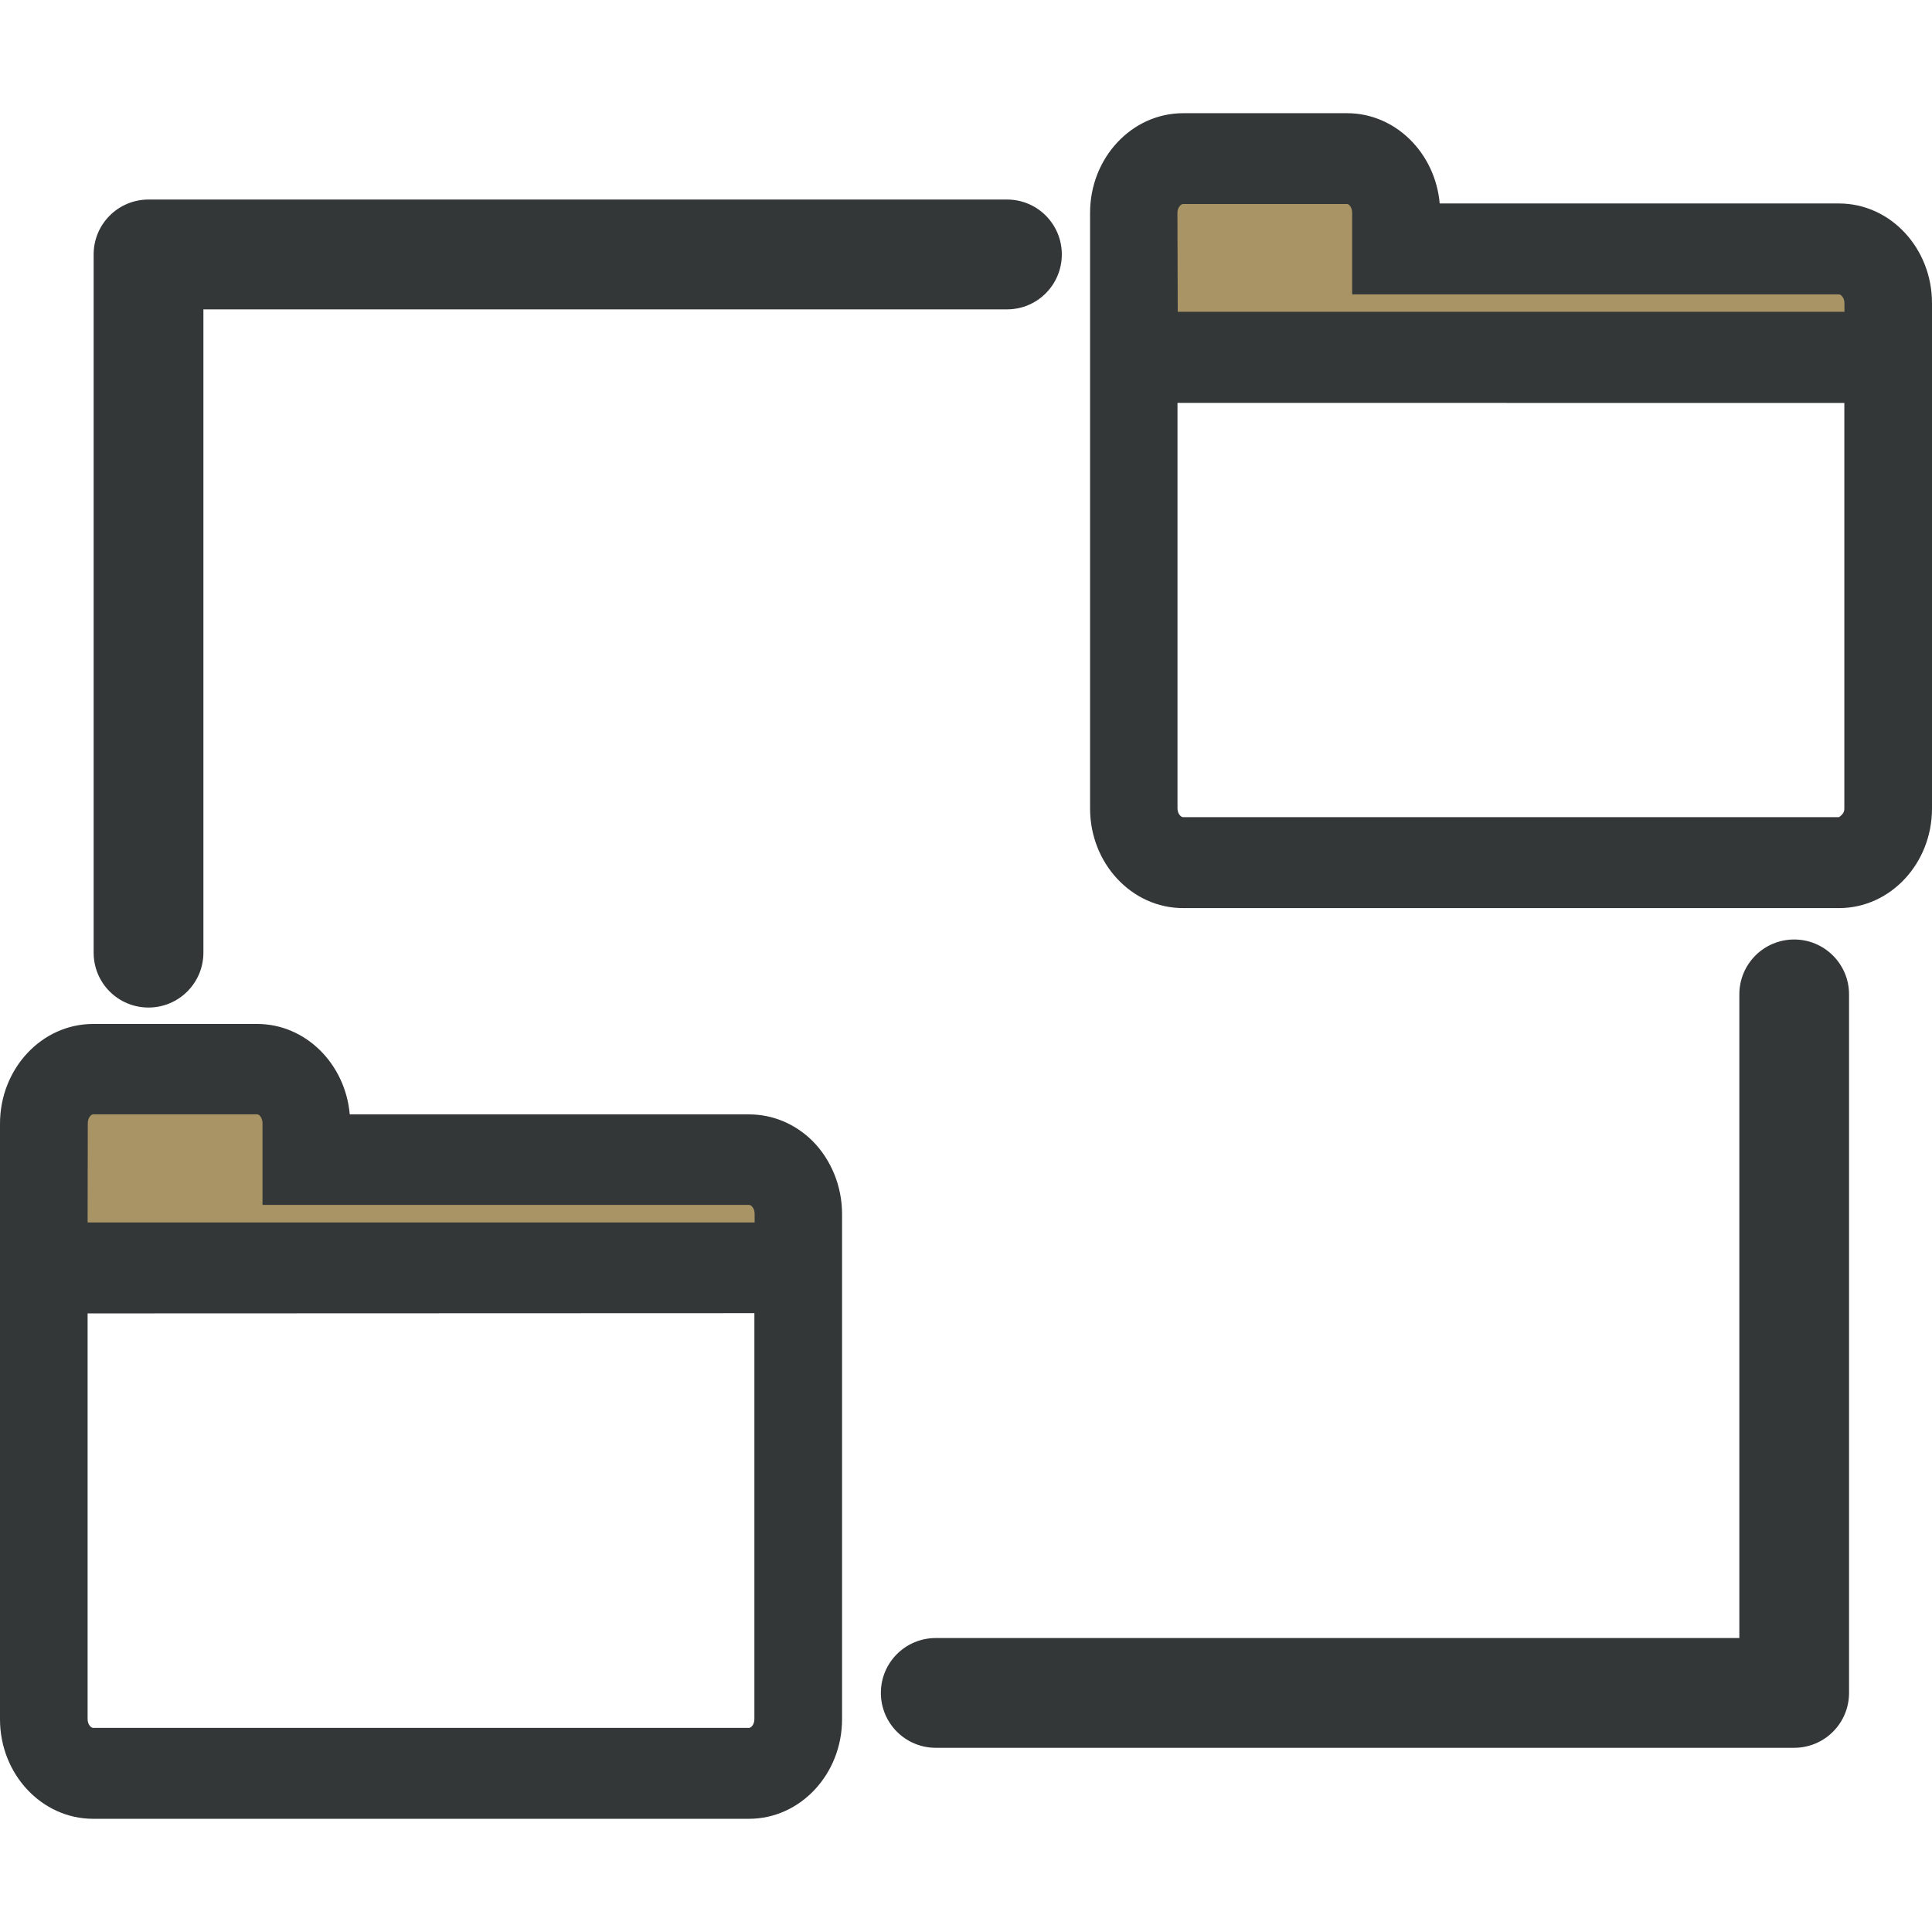 <?xml version="1.0" encoding="utf-8"?>
<!-- Generator: Adobe Illustrator 16.0.0, SVG Export Plug-In . SVG Version: 6.00 Build 0)  -->
<!DOCTYPE svg PUBLIC "-//W3C//DTD SVG 1.1//EN" "http://www.w3.org/Graphics/SVG/1.1/DTD/svg11.dtd">
<svg version="1.1" id="Layer_1" xmlns="http://www.w3.org/2000/svg" xmlns:xlink="http://www.w3.org/1999/xlink" x="0px" y="0px"
	 width="32px" height="32px" viewBox="0 0 32 32" enable-background="new 0 0 32 32" xml:space="preserve">
<polygon fill="#A99465" points="19.156,3.094 22.906,3.188 22.906,4.421 30.626,4.421 30.953,5.313 29.875,5.531 19.156,5.406 "/>
<polygon fill="#A99465" points="0.969,18.156 4.719,18.25 4.719,19.482 12.438,19.482 12.766,20.375 11.688,20.594 0.969,20.469 "/>
<g>
	<g>
		<g>
			<path fill="#2A2F59" d="M30.459,3.824h-7.063V3.526c0-0.662-0.484-1.197-1.084-1.197h-2.717c-0.604,0-1.091,0.535-1.091,1.197
				v9.865c0,0.661,0.486,1.195,1.091,1.195h10.859c0.604,0,1.087-0.535,1.087-1.195V5.02C31.546,4.36,31.059,3.824,30.459,3.824z
				 M19.053,3.525c0-0.331,0.241-0.6,0.543-0.6h2.717c0.299,0,0.541,0.269,0.541,0.6v0.896h7.605c0.3,0,0.545,0.269,0.545,0.598
				v0.599H19.053V3.525z M30.459,13.989H19.596c-0.302,0-0.547-0.271-0.547-0.6V6.218h11.953v7.174
				C31.002,13.721,30.759,13.99,30.459,13.989L30.459,13.989z M12.406,18.91H5.345v-0.299c0-0.66-0.486-1.197-1.086-1.197H1.541
				c-0.6,0-1.087,0.537-1.087,1.197v9.865c0,0.656,0.487,1.191,1.087,1.191h10.865c0.599,0,1.086-0.535,1.086-1.191v-8.371
				C13.493,19.445,13.005,18.91,12.406,18.91L12.406,18.91z M1,18.609c0-0.332,0.244-0.604,0.544-0.604H4.26
				c0.298,0,0.542,0.271,0.542,0.604v0.896h7.605c0.299,0,0.545,0.269,0.545,0.599v0.603H0.996v-2.095L1,18.609z M12.408,29.072
				H1.542c-0.3,0-0.546-0.271-0.546-0.6v-7.178H12.95v7.18C12.95,28.802,12.706,29.072,12.408,29.072L12.408,29.072z"/>
			<path fill="#333738" d="M12.406,30.125H1.542C0.691,30.125,0,29.385,0,28.477v-9.865C0,17.7,0.691,16.96,1.542,16.96H4.26
				c0.801,0,1.46,0.66,1.533,1.498h6.613c0.001,0,0.002,0,0.004,0c0.389,0,0.76,0.156,1.046,0.438
				c0.312,0.313,0.491,0.754,0.491,1.209v8.371C13.947,29.385,13.256,30.125,12.406,30.125z M1.451,21.754v6.719
				c0,0.088,0.055,0.146,0.091,0.146h10.864c0.036,0,0.089-0.057,0.089-0.145V21.75L1.451,21.754L1.451,21.754z M1.451,20.248
				h11.048v-0.145c0-0.086-0.054-0.146-0.091-0.146h-8.06v-1.354c0-0.088-0.053-0.146-0.088-0.146H1.544
				c-0.037,0-0.09,0.059-0.09,0.146L1.451,20.248z M30.459,15.041H19.596c-0.851,0-1.541-0.74-1.541-1.65V3.526
				c0-0.911,0.69-1.651,1.541-1.651h2.717c0.799,0,1.459,0.658,1.533,1.495h6.613C31.311,3.37,32,4.111,32,5.02v8.371
				C32,14.301,31.311,15.041,30.459,15.041z M19.503,6.673v6.716c0,0.088,0.056,0.146,0.093,0.146h10.863
				c0.072-0.049,0.089-0.094,0.089-0.142V6.674L19.503,6.673L19.503,6.673z M19.507,5.164H30.55V5.02
				c0-0.086-0.056-0.144-0.091-0.144h-8.063V3.525c0-0.088-0.051-0.146-0.084-0.146h-2.717c-0.035,0-0.093,0.057-0.093,0.146
				L19.507,5.164L19.507,5.164z"/>
		</g>
	</g>
	<path fill="#333738" d="M29.717,28.949H15.499c-0.502,0-0.909-0.406-0.909-0.91c0-0.502,0.407-0.908,0.909-0.908h13.31V16.47
		c0-0.502,0.405-0.909,0.908-0.909c0.502,0,0.909,0.407,0.909,0.909v11.569C30.626,28.543,30.219,28.949,29.717,28.949z
		 M2.46,16.688c-0.502,0-0.909-0.403-0.909-0.91V4.214c0-0.502,0.406-0.909,0.909-0.909h14.22c0.502,0,0.907,0.407,0.907,0.909
		s-0.405,0.91-0.907,0.91H3.369v10.654C3.369,16.281,2.962,16.688,2.46,16.688z"/>
</g>
</svg>
